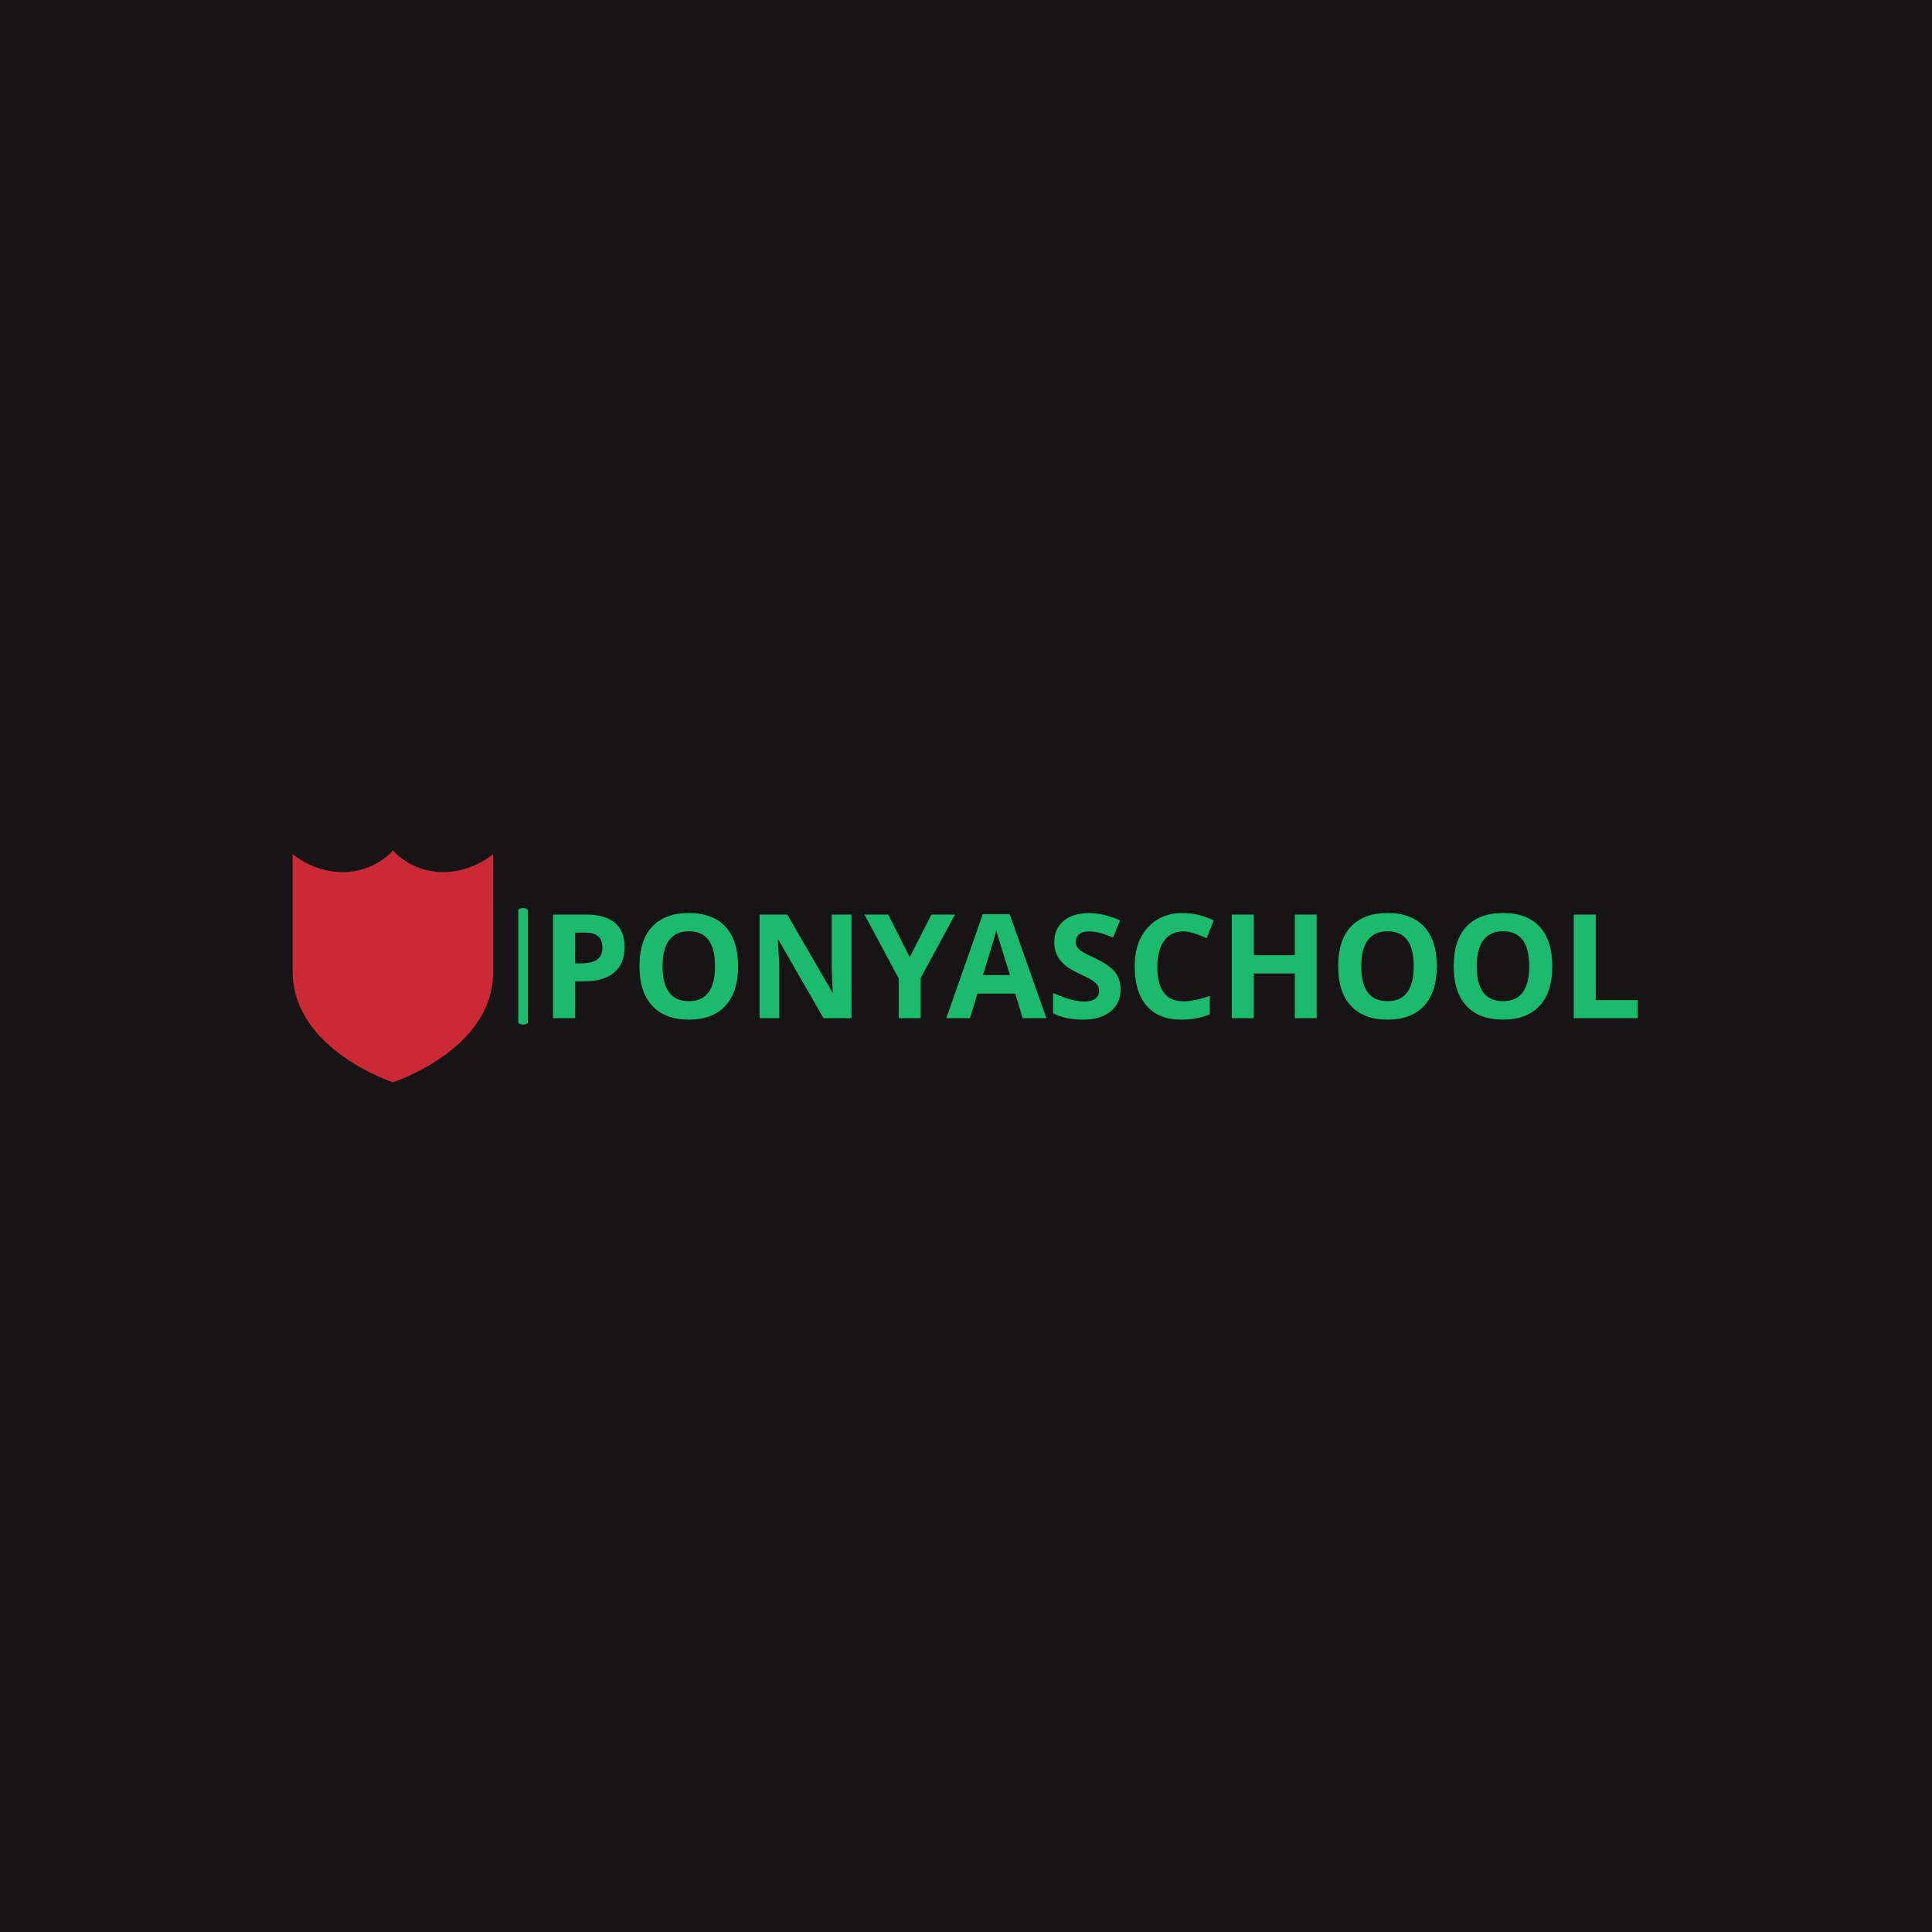 <svg xmlns="http://www.w3.org/2000/svg" version="1.1" xmlns:xlink="http://www.w3.org/1999/xlink" xmlns:svgjs="http://svgjs.dev/svgjs" width="1000" height="1000" viewBox="0 0 1000 1000"><rect width="1000" height="1000" fill="#161414"></rect><g transform="matrix(0.7,0,0,0.7,149.576,440.31)"><svg viewBox="0 0 396 68" data-background-color="#161414" preserveAspectRatio="xMidYMid meet" height="171" width="1000" xmlns="http://www.w3.org/2000/svg" xmlns:xlink="http://www.w3.org/1999/xlink"><defs></defs><g id="tight-bounds" transform="matrix(1,0,0,1,0.24,-0.091)"><svg viewBox="0 0 395.52 68.182" height="68.182" width="395.52"><g><svg viewBox="0 0 395.52 68.182" height="68.182" width="395.52"><g><svg viewBox="0 0 490.479 84.551" height="68.182" width="395.52"><g><rect width="3.505" height="42.487" x="82.278" y="21.032" fill="#1bba6c" opacity="1" stroke-width="0" stroke="transparent" fill-opacity="1" class="rect-o-0" data-fill-palette-color="primary" rx="1%" id="o-0" data-palette-color="#1bba6c"></rect></g><g transform="matrix(1,0,0,1,94.959,21.138)"><svg viewBox="0 0 395.52 42.276" height="42.276" width="395.52"><g><svg viewBox="0 0 395.52 42.276" height="42.276" width="395.52"><g><svg viewBox="0 0 395.52 42.276" height="42.276" width="395.52"><g transform="matrix(1,0,0,1,0,0)"><svg width="395.52" viewBox="4.2 -33.77 348.28 34.23" height="42.276" data-palette-color="#1bba6c"><svg></svg><g class="undefined-text-0" data-fill-palette-color="primary" id="text-0"><path d="M14.43-27.48h-3.18v9.86h2.3c4.333 0 6.5-1.667 6.5-5v0c0-1.673-0.453-2.9-1.36-3.68-0.9-0.787-2.32-1.18-4.26-1.18zM4.2-33.27h10.61c4.047 0 7.12 0.873 9.22 2.62 2.093 1.747 3.14 4.37 3.14 7.87 0 3.507-1.117 6.21-3.35 8.11-2.227 1.893-5.413 2.84-9.56 2.84v0h-3.01v11.83h-7.05zM47.83-27.91v0c-2.8 0-4.913 0.943-6.34 2.83-1.42 1.893-2.13 4.693-2.13 8.4v0c0 7.48 2.81 11.22 8.43 11.22 5.62 0 8.43-3.74 8.43-11.22 0-7.487-2.797-11.23-8.39-11.23zM36.05-29.4v0c2.76-2.913 6.693-4.37 11.8-4.37 5.107 0 9.013 1.473 11.72 4.42 2.7 2.953 4.05 7.183 4.05 12.69 0 5.513-1.363 9.743-4.09 12.69-2.733 2.953-6.647 4.43-11.74 4.43-5.1 0-9.013-1.477-11.74-4.43-2.733-2.947-4.1-7.193-4.1-12.74 0-5.547 1.367-9.777 4.1-12.69zM93.68-33.27h6.35v33.27h-8.98l-14.46-25.15h-0.2c0.287 4.547 0.43 7.713 0.43 9.5v0 15.65h-6.29v-33.27h8.87l14.46 24.93h0.15c-0.22-4.167-0.33-7.227-0.33-9.18v0zM122.24-12.94v12.94h-7.02v-12.71l-11.02-20.56h7.63l6.9 13.7 6.95-13.7h7.59zM150.81-33.39l11.8 33.39h-7.6l-2.41-7.91h-12.13l-2.4 7.91h-7.61l11.73-33.39zM142.24-13.83v0h8.67l-3.77-12.16c-0.267-0.907-0.467-1.657-0.6-2.25v0c-0.46 1.82-1.893 6.623-4.3 14.41zM186.43-9.23v0c0 2.987-1.08 5.347-3.24 7.08-2.16 1.74-5.093 2.61-8.8 2.61-3.707 0-6.917-0.667-9.63-2v0-6.55c2.24 0.98 4.137 1.68 5.69 2.1 1.553 0.42 3.043 0.63 4.47 0.63 1.433 0 2.56-0.3 3.38-0.9 0.813-0.593 1.22-1.473 1.22-2.64v0c0-0.673-0.183-1.257-0.55-1.75-0.373-0.5-0.883-0.973-1.53-1.42-0.647-0.447-2.053-1.18-4.22-2.2-2.167-1.02-3.747-1.967-4.74-2.84v0c-2.227-1.92-3.34-4.33-3.34-7.23 0-2.9 0.993-5.193 2.98-6.88 1.993-1.687 4.75-2.53 8.27-2.53v0c2.98 0 6.273 0.783 9.88 2.35v0l-2.27 5.49c-1.773-0.727-3.247-1.233-4.42-1.52-1.18-0.287-2.373-0.43-3.58-0.43-1.207 0-2.167 0.303-2.88 0.91-0.72 0.607-1.08 1.427-1.08 2.46v0c0 1.18 0.6 2.173 1.8 2.98v0c0.587 0.407 2.077 1.173 4.47 2.3v0c3.087 1.48 5.21 2.97 6.37 4.47 1.167 1.5 1.75 3.337 1.75 5.51zM206.57-27.86v0c-2.647 0-4.703 0.997-6.17 2.99v0c-1.447 2-2.17 4.78-2.17 8.34v0c0 7.413 2.78 11.12 8.34 11.12v0c2.36 0 5.193-0.58 8.5-1.74v0 5.91c-2.713 1.133-5.763 1.7-9.15 1.7v0c-4.84 0-8.54-1.473-11.1-4.42-2.56-2.94-3.84-7.147-3.84-12.62v0c-0.053-5.193 1.347-9.37 4.2-12.53 2.86-3.16 6.657-4.707 11.39-4.64v0c3.24 0 6.493 0.783 9.76 2.35v0l-2.28 5.74c-3.08-1.467-5.573-2.2-7.48-2.2zM242.37-33.27h7.02v33.27h-7.02v-14.36h-13.17v14.36h-7.06v-33.27h7.06v13.05h13.17zM272.17-27.91v0c-2.8 0-4.91 0.943-6.33 2.83-1.427 1.893-2.14 4.693-2.14 8.4v0c0 7.48 2.81 11.22 8.43 11.22 5.62 0 8.43-3.74 8.43-11.22 0-7.487-2.797-11.23-8.39-11.23zM260.39-29.4v0c2.76-2.913 6.693-4.37 11.8-4.37 5.107 0 9.013 1.473 11.72 4.42 2.707 2.953 4.06 7.183 4.06 12.69 0 5.513-1.367 9.743-4.1 12.69-2.727 2.953-6.64 4.43-11.74 4.43-5.1 0-9.013-1.477-11.74-4.43-2.733-2.947-4.1-7.193-4.1-12.74 0-5.547 1.367-9.777 4.1-12.69zM309.25-27.91v0c-2.793 0-4.903 0.943-6.33 2.83-1.427 1.893-2.14 4.693-2.14 8.4v0c0 7.48 2.81 11.22 8.43 11.22 5.62 0 8.43-3.74 8.43-11.22 0-7.487-2.797-11.23-8.39-11.23zM297.47-29.4v0c2.767-2.913 6.703-4.37 11.81-4.37 5.107 0 9.01 1.473 11.71 4.42 2.707 2.953 4.06 7.183 4.06 12.69 0 5.513-1.363 9.743-4.09 12.69-2.733 2.953-6.65 4.43-11.75 4.43-5.093 0-9.007-1.477-11.74-4.43-2.727-2.947-4.09-7.193-4.09-12.74 0-5.547 1.363-9.777 4.09-12.69zM352.48-5.81v5.81h-20.53v-33.27h7.05v27.46z" data-fill-palette-color="primary" fill="#1bba6c" opacity="1"></path></g></svg></g></svg></g></svg></g></svg></g><g><svg viewBox="0 0 73.102 84.551" height="84.551" width="73.102"><g><svg xmlns="http://www.w3.org/2000/svg" xmlns:xlink="http://www.w3.org/1999/xlink" version="1.1" x="0" y="0" viewBox="9 1 83 96" enable-background="new 0 0 100 100" xml:space="preserve" height="84.551" width="73.102" class="icon-icon-0" data-fill-palette-color="accent" id="icon-0"><g fill="#cc2936" data-fill-palette-color="accent"><path fill="#cc2936" d="M71.3 10.01C57.831 10.01 50.55 1 50.55 1s-7.306 9.01-20.774 9.01C17.371 10.01 9 2.528 9 2.528v48.928C9.378 83.682 50.5 97 50.5 97S92 83.682 92 51.456V2.528C92 2.528 83.703 10.01 71.3 10.01z" data-fill-palette-color="accent"></path></g></svg></g></svg></g></svg></g></svg></g></svg><rect width="395.52" height="68.182" fill="none" stroke="none" visibility="hidden"></rect></g></svg></g></svg>